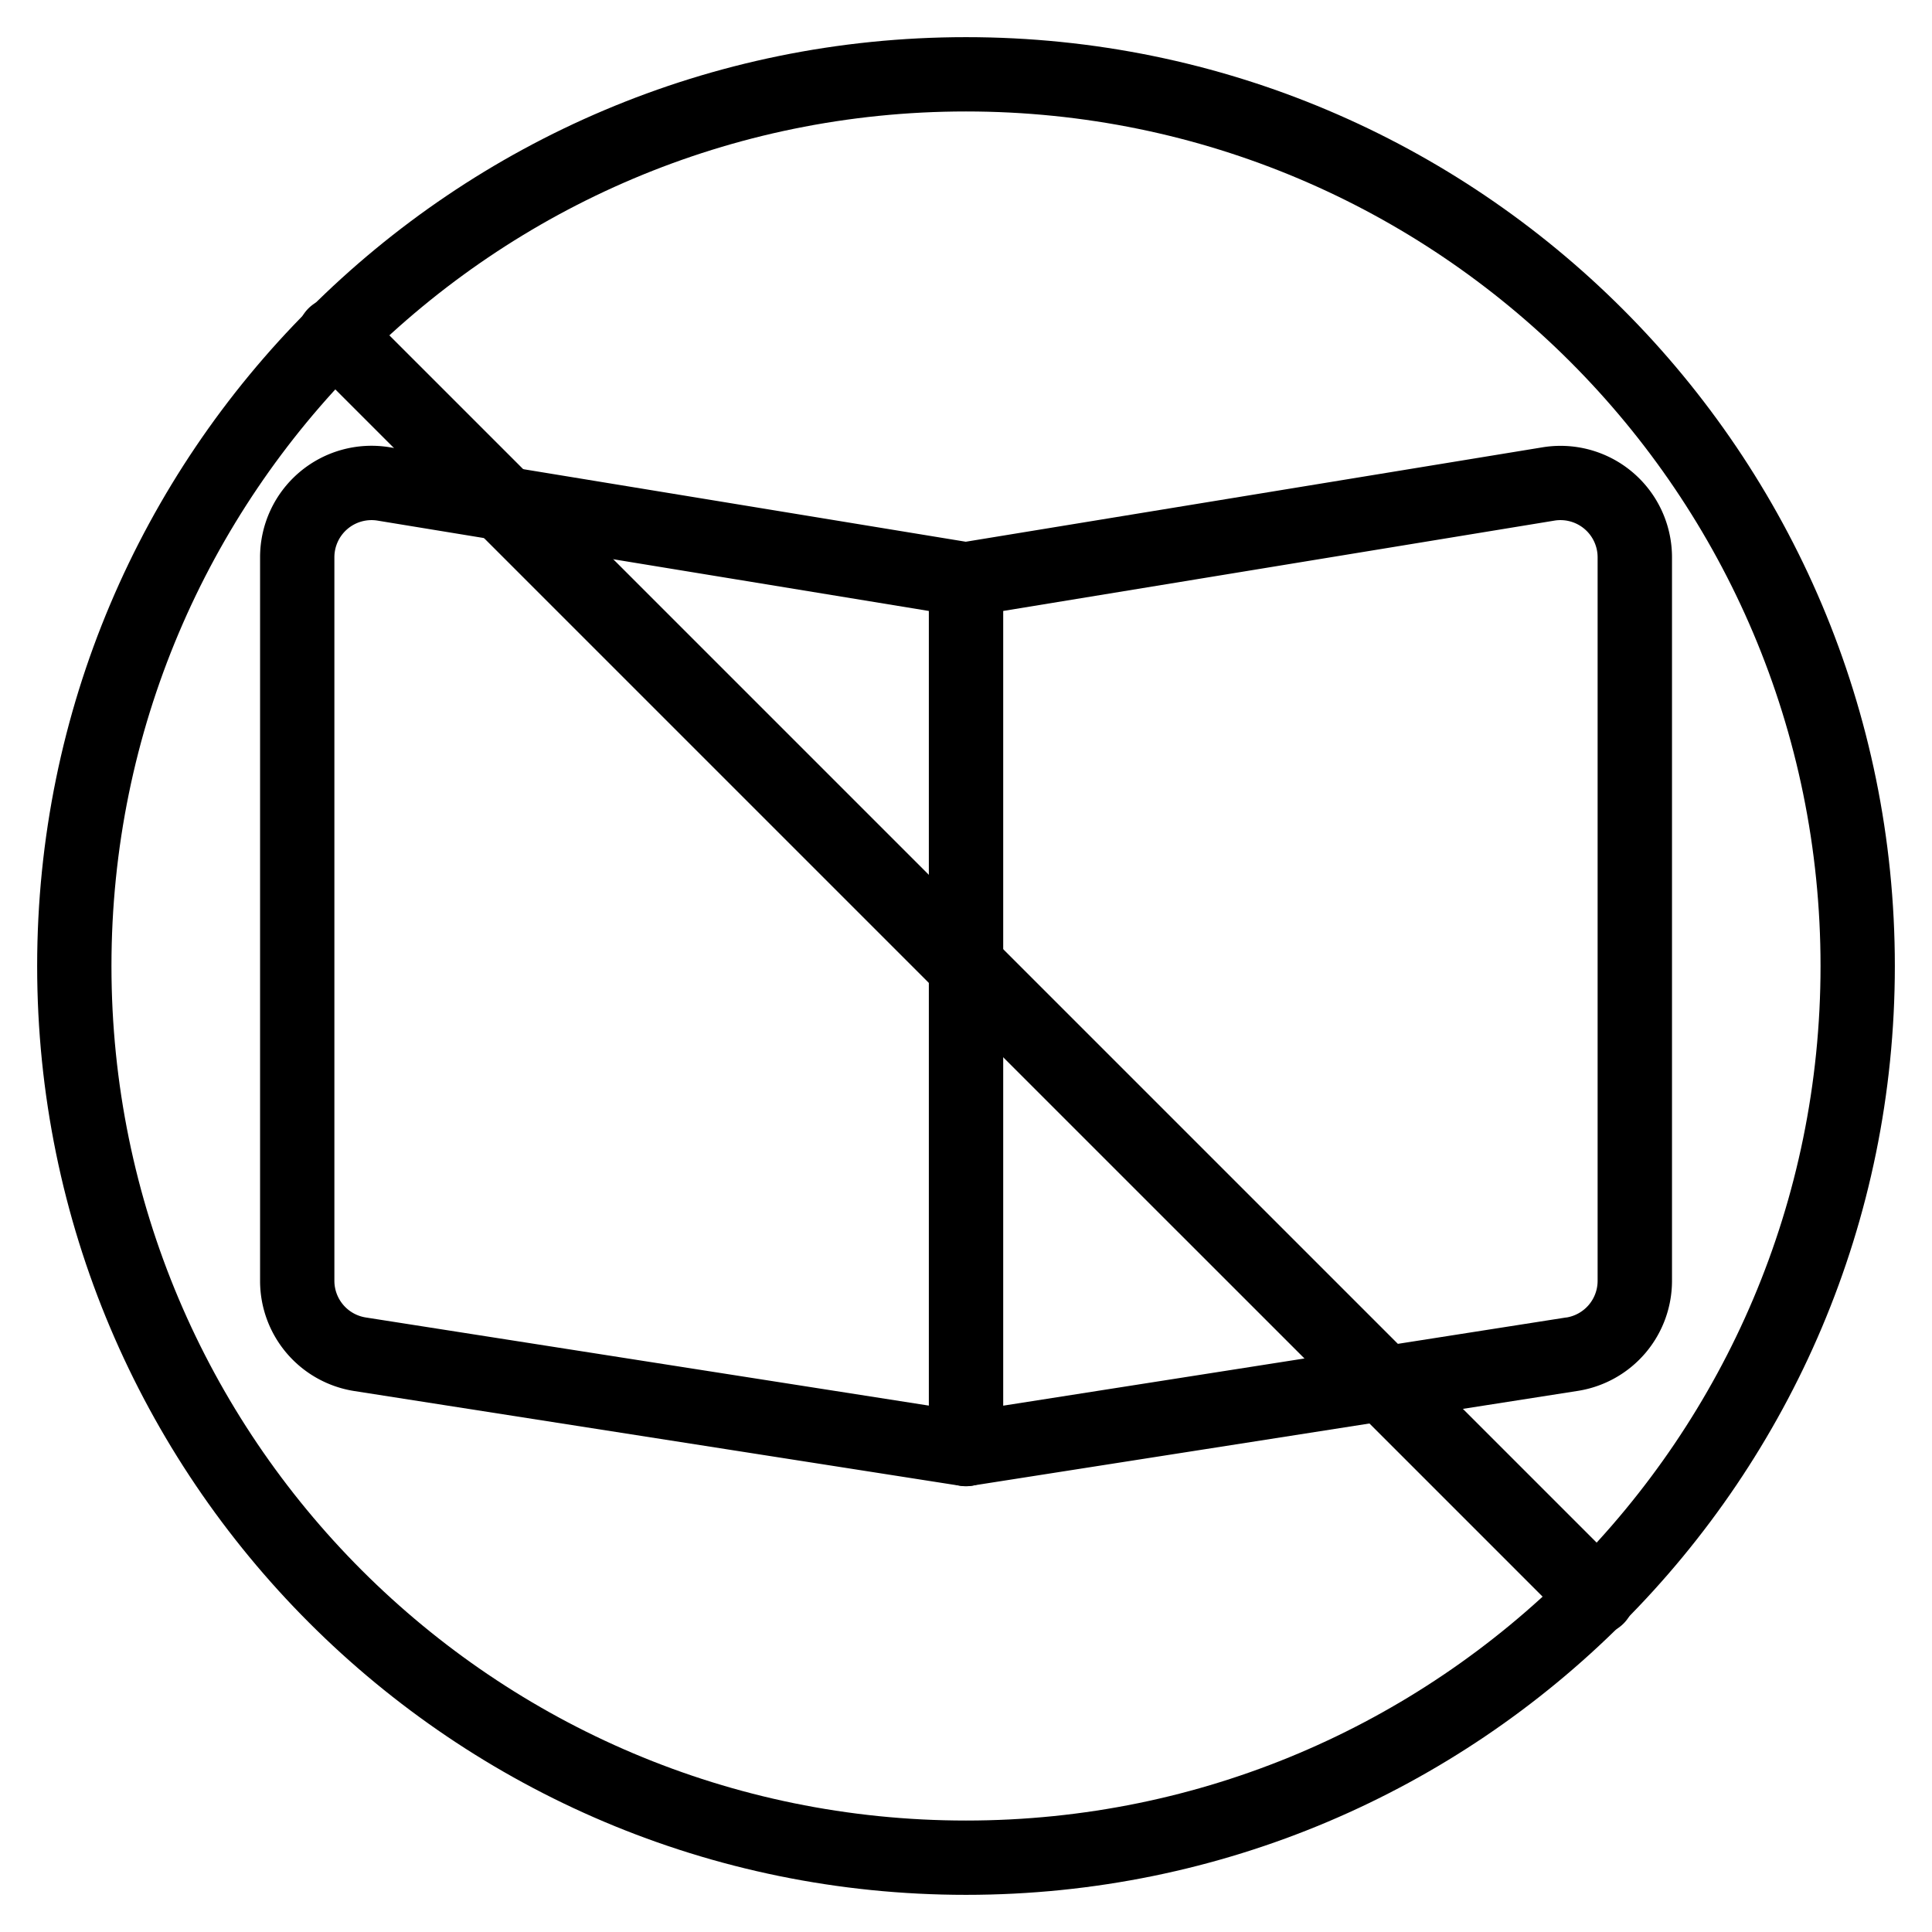 <svg xmlns="http://www.w3.org/2000/svg" width="3em" height="3em" viewBox="0 0 26 26"><g fill="currentColor"><path fill-rule="evenodd" d="M13.08 7.304L5.244 6.019A1.5 1.5 0 0 0 3.5 7.5v9.738a1.5 1.5 0 0 0 1.268 1.482l8.155 1.275a.5.5 0 0 0 .577-.494V7.797a.5.5 0 0 0-.42-.493m-8-.298l7.42 1.216v10.694L4.923 17.73a.5.5 0 0 1-.423-.493V7.5a.5.5 0 0 1 .58-.494" clip-rule="evenodd"/><path fill-rule="evenodd" d="M21 6a1.5 1.5 0 0 0-.243.02L12.92 7.303a.5.5 0 0 0-.419.493V19.5a.5.5 0 0 0 .577.494l8.155-1.276a1.5 1.5 0 0 0 1.268-1.481V7.5A1.5 1.5 0 0 0 21 6m.077 11.73L13.5 18.917V8.222l7.42-1.216a.5.5 0 0 1 .58.494v9.737a.5.5 0 0 1-.423.494" clip-rule="evenodd"/><path d="M4.15 4.878a.514.514 0 0 1 .728-.727l16.971 16.971a.514.514 0 0 1-.727.727z"/><path fill-rule="evenodd" d="M13 24.5c6.351 0 11.5-5.149 11.5-11.5S19.351 1.5 13 1.5S1.5 6.649 1.5 13S6.649 24.5 13 24.5m0 1c6.904 0 12.5-5.596 12.5-12.5S19.904.5 13 .5S.5 6.096.5 13S6.096 25.5 13 25.5" clip-rule="evenodd"/></g></svg>